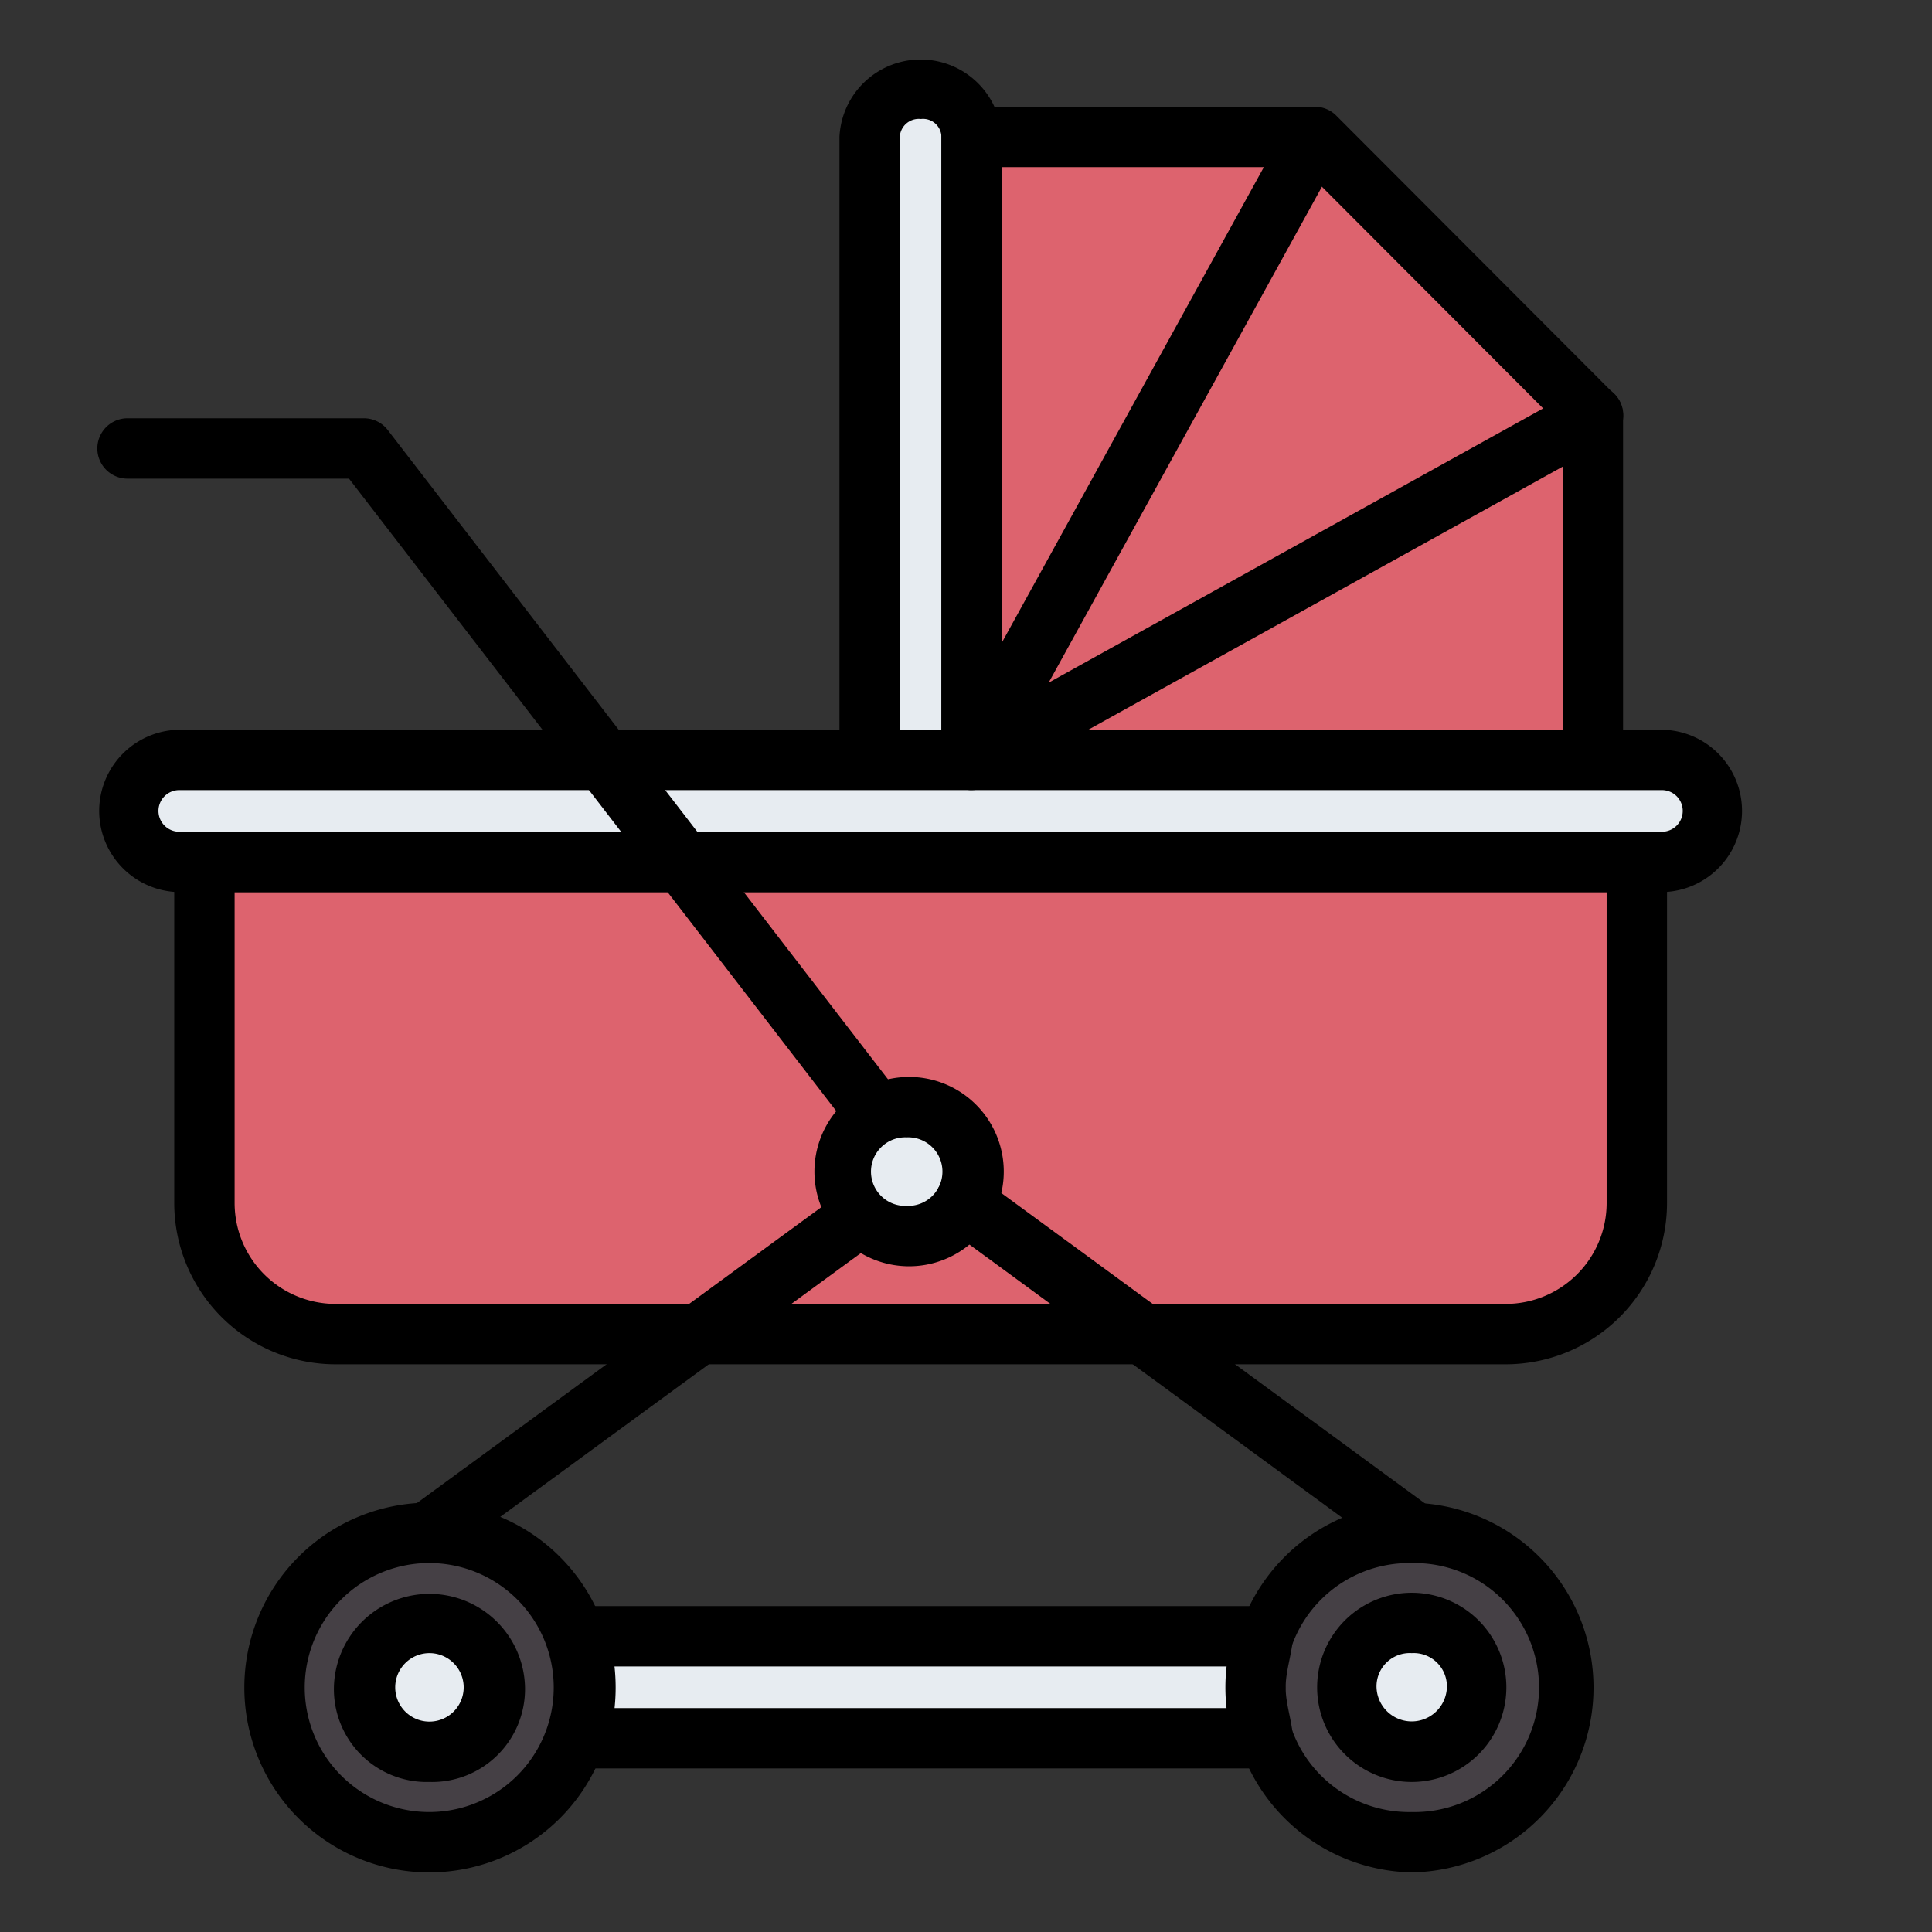 <svg viewBox="0 0 32 32" xmlns="http://www.w3.org/2000/svg"><rect x="0" y="0" width="32" height="32" fill="#333333" stroke="none"/><g id="baby_carriage" data-name="baby carriage"><g><path d="m27.11 14.277v5.655a2.17 2.17 0 0 1 -2.175 2.165h-19.374a2.176 2.176 0 0 1 -2.175-2.165v-5.655z" fill="#dd636e"/><path d="m24.935 22.597h-19.373a2.673 2.673 0 0 1 -2.676-2.665v-5.655a.5.5 0 0 1 .5-.5h23.725a.5.5 0 0 1 .5.5v5.655a2.673 2.673 0 0 1 -2.676 2.665zm-21.049-7.82v5.155a1.673 1.673 0 0 0 1.676 1.665h19.373a1.673 1.673 0 0 0 1.676-1.665v-5.155z"/><path d="m16.093 2.268v10.319h-1.689v-10.319a.846.846 0 0 1 1.689 0z" fill="#e7ecf1"/><path d="m16.093 13.087h-1.689a.5.5 0 0 1 -.5-.5v-10.319a1.346 1.346 0 0 1 2.689 0v10.319a.5.5 0 0 1 -.5.5zm-1.189-1h.689v-9.813a.304.304 0 0 0 -.34-.303.315.315 0 0 0 -.35.308z"/><path d="m26.381 12.587v-5.706l-4.603-4.613h-5.685v10.319z" fill="#dd636e"/><path d="m26.382 13.087h-10.289a.5.5 0 0 1 -.5-.5v-10.319a.5.5 0 0 1 .5-.5h5.686a.498.498 0 0 1 .354.147l4.604 4.613a.499.499 0 0 1 .146.353v5.706a.5.5 0 0 1 -.5.5zm-9.789-1h9.289v-4.999l-4.311-4.32h-4.979z"/><path d="m28.385 13.437a.838.838 0 0 1 -.84.84h-24.594a.845.845 0 0 1 0-1.69h24.594a.84.84 0 0 1 .84.85z" fill="#e7ecf1"/><path d="m27.545 14.776h-24.594a1.345 1.345 0 0 1 0-2.689h24.594a1.345 1.345 0 0 1 0 2.689zm-24.594-1.689a.345.345 0 0 0 0.0.689h24.594a.345.345 0 0 0 0-.689z"/><path d="m16.093 13.087a.503.503 0 0 1 -.437-.741l5.686-10.319a.5.5 0 0 1 .875.482l-4.848 8.798 8.771-4.864a.5.5 0 1 1 .484.875l-10.289 5.706a.5.5 0 0 1 -.242.062z"/><path d="m9.699 27.951a2.59 2.59 0 0 1 -5.18-0 2.59 2.59 0 0 1 5.18 0z" fill="#454045"/><path d="m25.977 27.951a2.59 2.59 0 0 1 -5.18-0 2.59 2.59 0 0 1 5.18 0z" fill="#454045"/><path d="m7.11 31.013a3.062 3.062 0 0 1 -.002-6.124 3.062 3.062 0 0 1 .002 6.124zm-.007-5.124a2.062 2.062 0 1 0 .013 4.124 2.062 2.062 0 1 0 -.013-4.124z"/><path d="m8.196 27.948a1.083 1.083 0 0 1 -2.165 0 1.083 1.083 0 0 1 2.165 0z" fill="#e7ecf1"/><path d="m24.465 27.948a1.083 1.083 0 0 1 -2.165 0 1.083 1.083 0 0 1 2.165 0z" fill="#e7ecf1"/><path d="m7.113 29.515a1.538 1.538 0 0 1 -1.579-1.642 1.583 1.583 0 0 1 3.162.084 1.539 1.539 0 0 1 -1.583 1.558zm0-2.134a.567.567 0 1 0 0 1.134.567.567 0 1 0 0-1.134z"/><path d="m16.103 19.406a1.083 1.083 0 0 1 -2.165 0 1.083 1.083 0 0 1 2.165 0z" fill="#e7ecf1"/><path d="m15.018 20.973a1.568 1.568 0 0 1 0-3.135 1.568 1.568 0 1 1 -0 3.135zm-.001-2.135a.568.568 0 1 0 .002 1.135.568.568 0 1 0 -.002-1.135z"/><path d="m23.386 31.013a3.062 3.062 0 0 1 .002-6.123 3.062 3.062 0 0 1 -.002 6.123zm.002-5.123a2.062 2.062 0 1 0 -.008 4.123 2.062 2.062 0 1 0 .008-4.123z"/><path d="m23.383 29.515a1.567 1.567 0 0 1 0-3.134 1.567 1.567 0 0 1 0 3.134zm0-2.134a.551.551 0 0 0 -.583.576.583.583 0 0 0 1.165-.009.55.55 0 0 0 -.582-.567z"/><path d="m20.797 27.951a2.567 2.567 0 0 0 .142.84h-11.381a2.514 2.514 0 0 0 -.01-1.689h11.391a2.582 2.582 0 0 0 -.142.85z" fill="#e7ecf1"/><path d="m20.938 29.291h-11.381a.504.504 0 0 1 -.471-.668 2.007 2.007 0 0 0 -.005-1.337.503.503 0 0 1 .465-.684h11.392c.81.086.343.845.358 1.35-.013.499.45 1.255-.358 1.339zm-10.759-1h10.136a3.13 3.13 0 0 1 .001-.689h-10.138a3.191 3.191 0 0 1 .001.689z"/><path d="m23.387 25.865a.501.501 0 0 1 -.296-.097l-7.415-5.433a.5.5 0 0 1 .592-.807l7.415 5.433a.503.503 0 0 1 -.296.903z"/><path d="m7.109 25.865a.503.503 0 0 1 -.295-.903l7.122-5.21a.5.5 0 0 1 .59.807l-7.122 5.21a.496.496 0 0 1 -.295.097z"/><path d="m14.515 18.945a.5.5 0 0 1 -.396-.195l-8.338-10.822h-3.669a.5.5 0 0 1 0-1h3.915a.5.5 0 0 1 .396.195l8.488 11.017a.504.504 0 0 1 -.396.805z"/></g></g></svg>